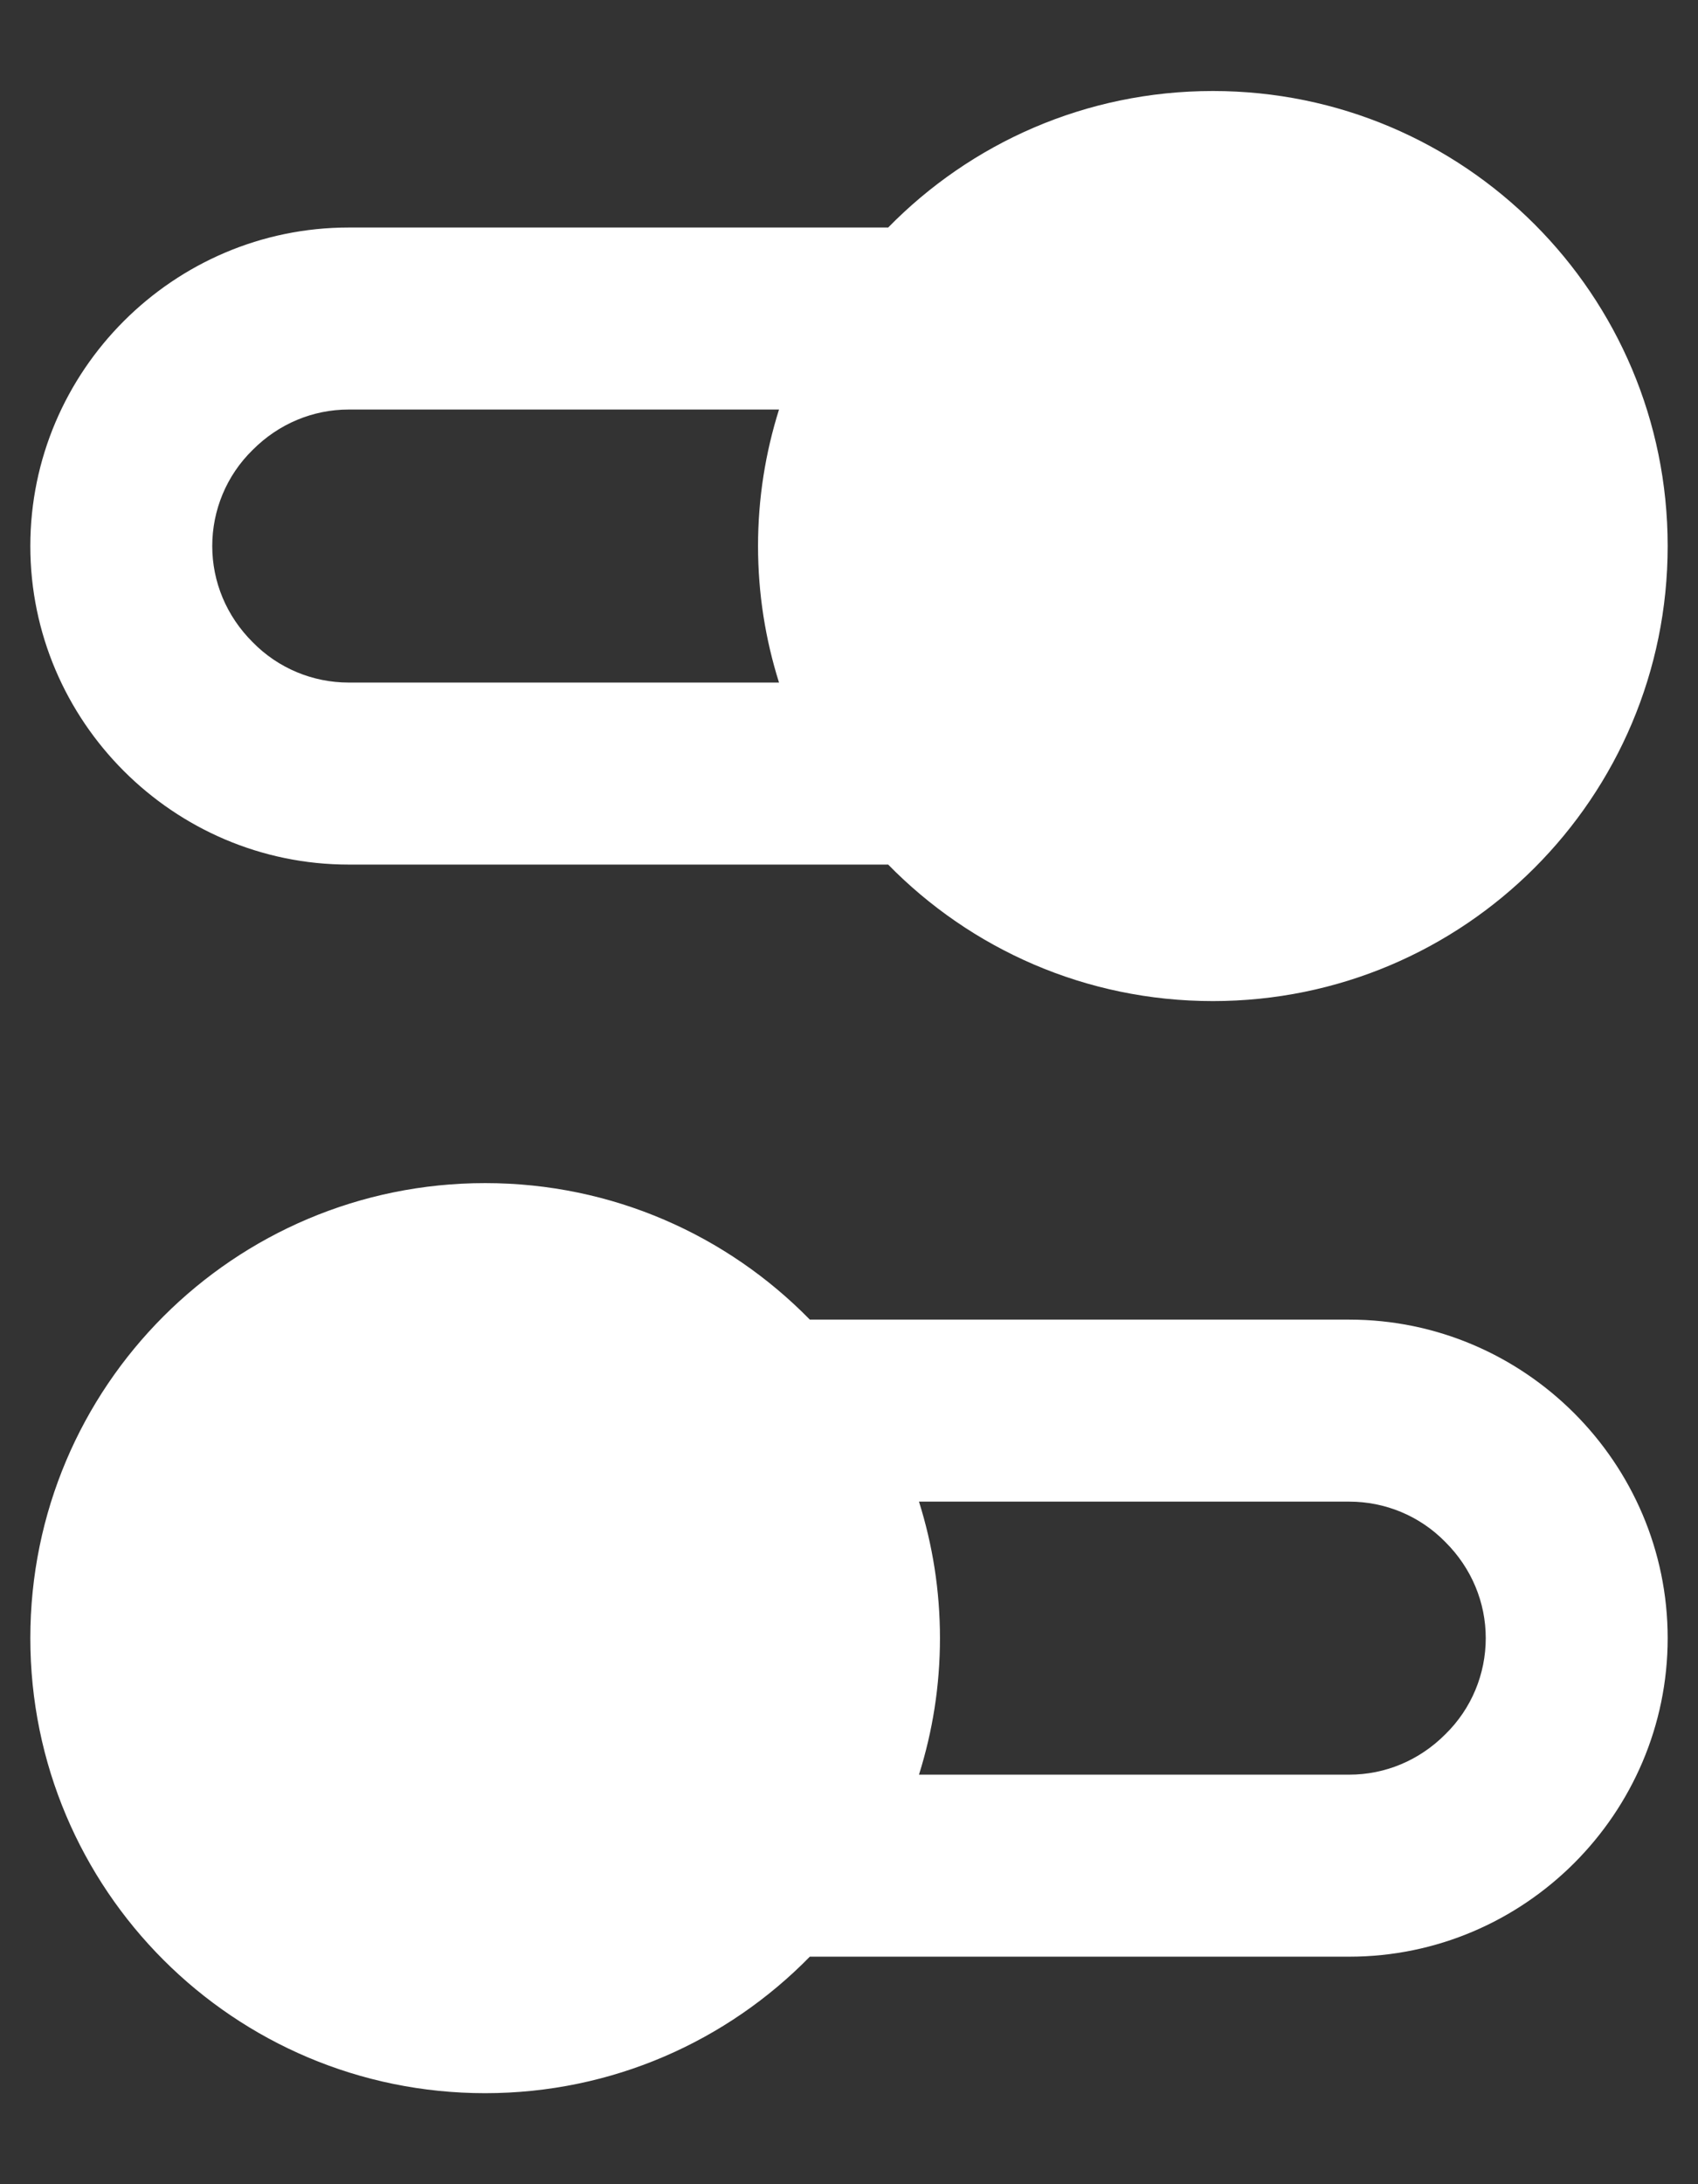 <svg width="14" height="18" viewBox="0 0 14 18" fill="FFF" xmlns="http://www.w3.org/2000/svg">
<rect x="0" y="0" width="14" height="18" fill="#333333" stroke="none"/>
<path d="M2.875 7.125H7.323C8.003 7.819 8.95 8.25 10 8.25C12.072 8.25 13.75 6.572 13.75 4.5C13.75 2.428 12.072 0.75 10 0.75C8.95 0.75 8.003 1.181 7.323 1.875H2.875C1.431 1.875 0.25 3.056 0.25 4.5C0.25 5.944 1.431 7.125 2.875 7.125ZM2.083 3.708C2.298 3.492 2.58 3.375 2.875 3.375H6.423C6.311 3.731 6.25 4.106 6.25 4.5C6.25 4.894 6.311 5.269 6.423 5.625H2.875C2.58 5.625 2.294 5.508 2.083 5.292C1.867 5.077 1.75 4.795 1.75 4.5C1.75 4.205 1.867 3.919 2.083 3.708ZM11.125 10.875H6.677C5.997 10.181 5.05 9.75 4 9.75C1.928 9.75 0.25 11.428 0.25 13.5C0.25 15.572 1.928 17.25 4 17.25C5.05 17.25 5.997 16.819 6.677 16.125H11.125C12.569 16.125 13.75 14.944 13.75 13.5C13.75 12.056 12.569 10.875 11.125 10.875ZM11.917 14.292C11.702 14.508 11.42 14.625 11.125 14.625H7.577C7.689 14.269 7.75 13.894 7.75 13.5C7.75 13.106 7.689 12.731 7.577 12.375H11.125C11.42 12.375 11.706 12.492 11.917 12.708C12.133 12.923 12.25 13.205 12.25 13.5C12.25 13.795 12.133 14.081 11.917 14.292Z" fill="#FFF"/>
</svg>